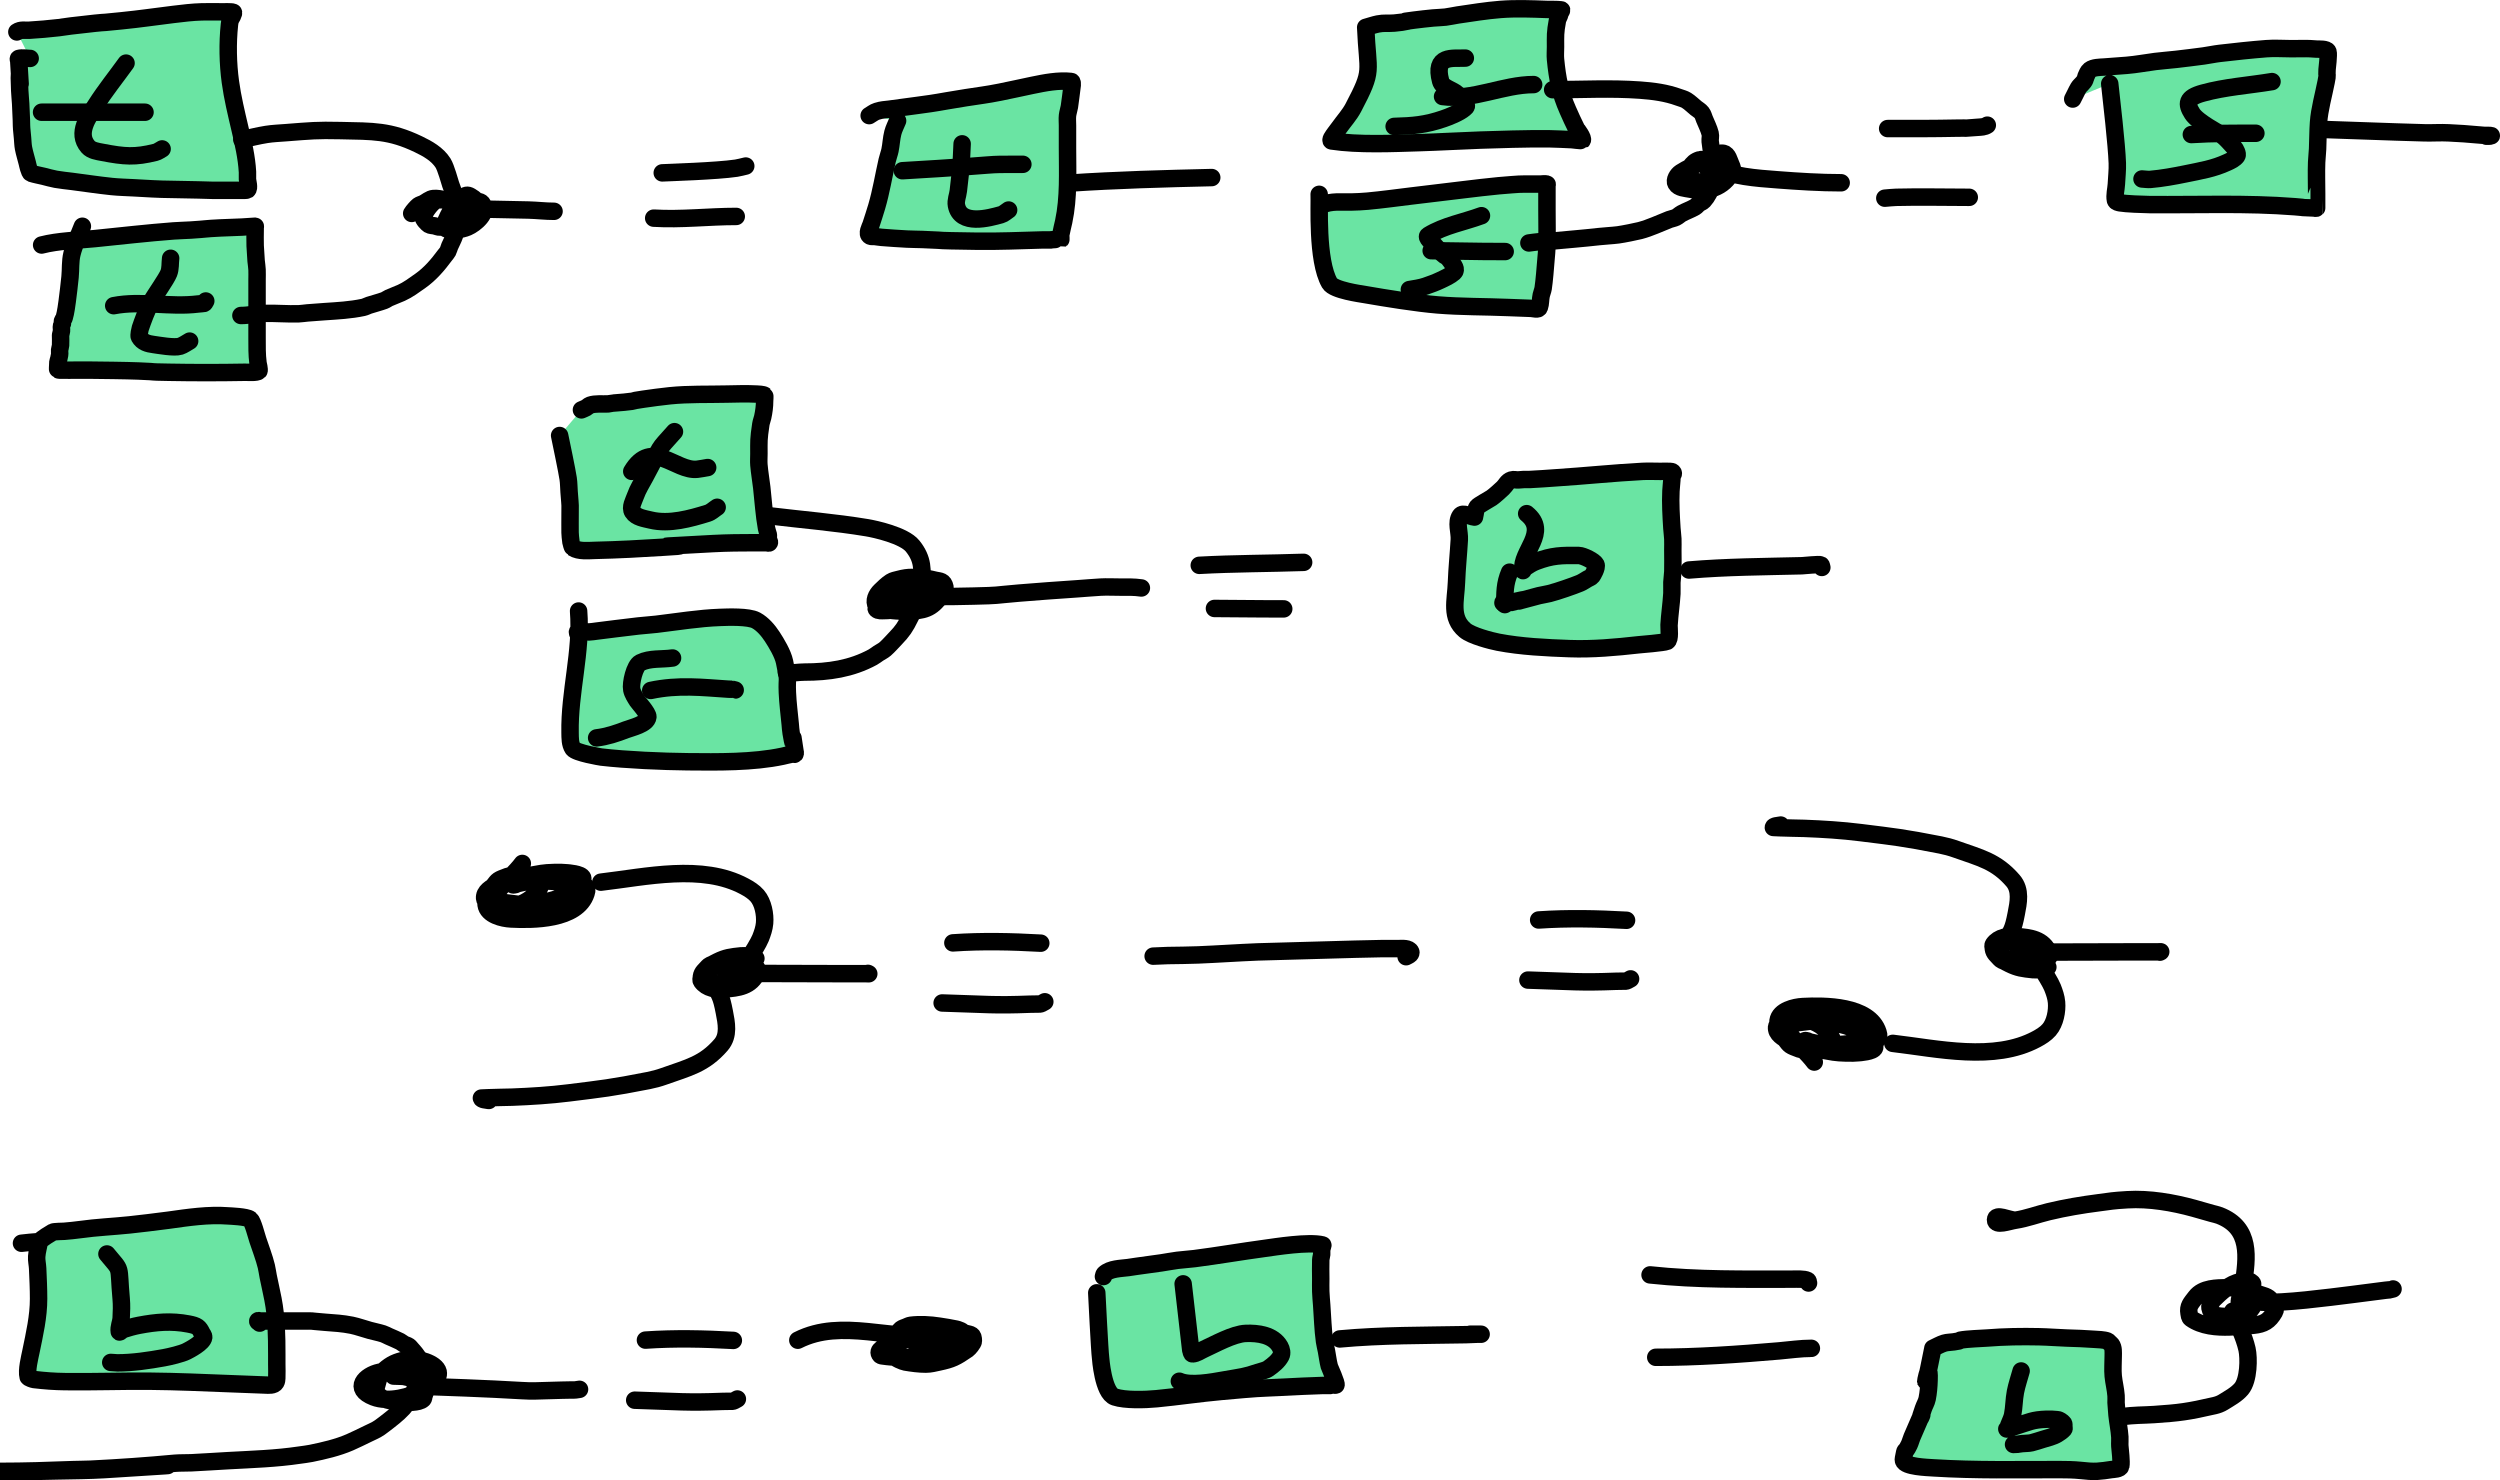 <?xml version="1.0" encoding="UTF-8" standalone="no"?>
<!-- Created with Inkscape (http://www.inkscape.org/) -->

<svg
   width="143.244mm"
   height="84.808mm"
   viewBox="0 0 143.244 84.808"
   version="1.1"
   id="svg5"
   sodipodi:docname="join-eqs.svg"
   inkscape:version="1.2.2 (b0a8486541, 2022-12-01)"
   xmlns:inkscape="http://www.inkscape.org/namespaces/inkscape"
   xmlns:sodipodi="http://sodipodi.sourceforge.net/DTD/sodipodi-0.dtd"
   xmlns="http://www.w3.org/2000/svg"
   xmlns:svg="http://www.w3.org/2000/svg">
  <sodipodi:namedview
     id="namedview7"
     pagecolor="#ffffff"
     bordercolor="#666666"
     borderopacity="1.0"
     inkscape:showpageshadow="2"
     inkscape:pageopacity="0.0"
     inkscape:pagecheckerboard="0"
     inkscape:deskcolor="#d1d1d1"
     inkscape:document-units="mm"
     showgrid="false"
     inkscape:zoom="1.1588529"
     inkscape:cx="430.59824"
     inkscape:cy="271.82053"
     inkscape:window-width="2560"
     inkscape:window-height="1372"
     inkscape:window-x="0"
     inkscape:window-y="32"
     inkscape:window-maximized="1"
     inkscape:current-layer="layer1"
     showguides="true" />
  <defs
     id="defs2" />
  <g
     inkscape:label="Layer 1"
     inkscape:groupmode="layer"
     id="layer1"
     transform="translate(-56.399,-39.962)">
    <path
       style="fill:none;fill-opacity:1;stroke:#000000;stroke-width:1;stroke-linecap:round;stroke-linejoin:round"
       d="m 86.327,89.435 c -0.654,0.911 -2.973,2.672 -0.731,2.474 0.599,-0.053 1.223,-0.347 1.576,-0.848 0.527,-0.747 0.083,-0.825 -0.577,-0.9 -0.15,-0.017 -0.849,-0.083 -1.115,0.017 -0.576,0.218 -0.531,0.194 -0.807,0.554 -0.052,0.068 -0.133,0.124 -0.154,0.208 -0.071,0.279 -0.062,0.407 0.154,0.536 0.096,0.058 0.198,0.114 0.308,0.138 0.303,0.068 0.614,0.104 0.923,0.138 0.204,0.023 0.412,0.063 0.615,0.035 1.258,-0.177 1.619,-0.163 2.461,-0.657 0.133,-0.078 0.271,-0.155 0.385,-0.26 0.038,-0.035 0.47,-0.438 0.423,-0.606 -0.067,-0.24 -0.877,-0.288 -0.923,-0.294 -0.307,-0.039 -1.127,-0.017 -1.423,0.035 -1.061,0.186 -1.366,0.21 -2.153,0.64 -0.16,0.087 -0.325,0.173 -0.461,0.294 -0.235,0.208 -0.63,0.482 -0.577,0.865 0.082,0.588 0.935,0.788 1.423,0.813 1.226,0.062 3.816,0.075 4.306,-1.471 0.137,-0.431 -0.058,-0.476 -0.577,-0.709 -0.25,-0.112 -1.299,-0.224 -1.5,-0.225 -0.718,-0.005 -2.204,-0.009 -2.961,0.398 -0.214,0.115 -0.713,0.341 -0.769,0.692 -0.013,0.081 -0.019,0.184 0.038,0.242 0.187,0.187 0.418,0.33 0.654,0.45 0.706,0.359 2.186,0.218 2.807,0.173 0.259,-0.019 0.515,-0.069 0.769,-0.121 0.622,-0.129 0.795,-0.178 1.307,-0.606 0.2,-0.167 0.221,-0.428 0.038,-0.64 -0.086,-0.1 -0.74,-0.234 -0.807,-0.242 -0.815,-0.102 -1.79,-0.203 -2.615,-0.035 -0.154,0.032 -0.308,0.067 -0.461,0.104 -0.039,0.009 -0.152,0.018 -0.115,0.035 0.047,0.021 0.103,-0.011 0.154,-0.017"
       id="path71310" />
    <path
       style="fill:none;fill-opacity:1;stroke:#000000;stroke-width:1;stroke-linecap:round;stroke-linejoin:round"
       d="m 90.826,90.508 c 2.583,-0.301 5.801,-1.059 8.228,0.242 0.266,0.143 0.533,0.308 0.731,0.536 0.342,0.395 0.467,1.079 0.423,1.574 -0.026,0.292 -0.123,0.575 -0.231,0.848 -0.11,0.277 -0.467,0.848 -0.654,1.142 -0.057,0.09 -0.161,0.209 -0.115,0.225 0.121,0.041 0.324,-0.042 0.423,-0.104 0.018,-0.011 0.026,-0.035 0.038,-0.052 0.013,-0.017 0.054,-0.037 0.038,-0.052 -0.147,-0.132 -0.684,-0.156 -0.846,-0.138 -0.583,0.062 -0.873,0.096 -1.346,0.329 -0.133,0.066 -0.271,0.13 -0.385,0.225 -0.158,0.132 -0.295,0.289 -0.423,0.45 -0.059,0.074 -0.196,0.334 -0.115,0.45 0.291,0.419 0.841,0.488 1.307,0.45 0.807,-0.067 1.533,-0.139 1.884,-0.952 0.058,-0.135 -0.029,-0.305 -0.154,-0.363 -0.481,-0.225 -0.777,-0.286 -1.269,-0.311 -0.166,-0.009 -0.337,-0.033 -0.5,0 -0.265,0.054 -0.524,0.145 -0.769,0.26 -0.094,0.044 -0.158,0.134 -0.231,0.208 -0.196,0.2 -0.311,0.33 -0.269,0.657 0.017,0.135 0.341,0.284 0.423,0.294 0.774,0.095 0.885,0.095 1.5,-0.104 0.156,-0.051 0.319,-0.091 0.461,-0.173 0.181,-0.105 0.351,-0.233 0.5,-0.381 0.038,-0.038 0.038,-0.102 0.038,-0.156 0,-0.289 -0.592,-0.278 -0.769,-0.294 -0.141,-0.013 -0.282,-0.028 -0.423,-0.035 -0.249,-0.012 -0.728,-0.082 -1,0.052 -0.093,0.046 -0.179,0.104 -0.269,0.156"
       id="path71312" />
    <path
       style="fill:none;fill-opacity:1;stroke:#000000;stroke-width:1;stroke-linecap:round;stroke-linejoin:round"
       d="m 97.978,95.733 c 2.153,0.006 4.306,0.013 6.46,0.017 0.513,0.001 1.025,0 1.538,0 0.206,0 0.251,0.026 0.154,-0.017"
       id="path71314" />
    <path
       style="fill:none;fill-opacity:1;stroke:#000000;stroke-width:1;stroke-linecap:round;stroke-linejoin:round"
       d="m 97.209,96.218 c 0.428,0.752 0.507,0.768 0.692,1.73 0.119,0.618 0.278,1.343 -0.192,1.886 -0.964,1.112 -1.866,1.299 -3.268,1.799 -0.288,0.103 -0.584,0.183 -0.884,0.242 -2.147,0.423 -2.644,0.467 -4.576,0.709 -1.075,0.135 -2.148,0.2 -3.23,0.242 -0.462,0.018 -0.923,0.012 -1.384,0.035 -0.009,5.3e-4 -0.385,0.017 -0.385,0.017 0,0.096 0.255,0.11 0.423,0.138"
       id="path71316" />
    <path
       style="fill:none;fill-opacity:1;stroke:#000000;stroke-width:1;stroke-linecap:round;stroke-linejoin:round"
       d="m 160.353,100.816 c -0.654,-0.911 -2.973,-2.672 -0.731,-2.474 0.599,0.053 1.223,0.347 1.576,0.848 0.527,0.747 0.083,0.825 -0.577,0.9 -0.15,0.017 -0.849,0.083 -1.115,-0.017 -0.576,-0.218 -0.531,-0.194 -0.807,-0.554 -0.052,-0.068 -0.133,-0.124 -0.154,-0.208 -0.071,-0.279 -0.062,-0.407 0.154,-0.536 0.096,-0.058 0.198,-0.114 0.308,-0.138 0.303,-0.068 0.614,-0.104 0.923,-0.138 0.204,-0.023 0.412,-0.063 0.615,-0.035 1.258,0.177 1.619,0.163 2.461,0.657 0.133,0.078 0.271,0.155 0.385,0.26 0.038,0.035 0.47,0.438 0.423,0.606 -0.067,0.24 -0.877,0.288 -0.923,0.294 -0.307,0.039 -1.127,0.017 -1.423,-0.035 -1.061,-0.186 -1.366,-0.21 -2.153,-0.64 -0.16,-0.087 -0.325,-0.173 -0.461,-0.294 -0.235,-0.208 -0.63,-0.482 -0.577,-0.865 0.082,-0.588 0.935,-0.788 1.423,-0.813 1.226,-0.062 3.816,-0.075 4.306,1.471 0.137,0.431 -0.058,0.476 -0.577,0.709 -0.25,0.112 -1.299,0.224 -1.5,0.225 -0.718,0.005 -2.204,0.009 -2.961,-0.398 -0.214,-0.115 -0.713,-0.341 -0.769,-0.692 -0.013,-0.081 -0.019,-0.184 0.038,-0.242 0.187,-0.187 0.418,-0.33 0.654,-0.45 0.706,-0.359 2.186,-0.218 2.807,-0.173 0.259,0.019 0.515,0.069 0.769,0.121 0.622,0.129 0.795,0.178 1.307,0.606 0.2,0.167 0.221,0.428 0.038,0.64 -0.086,0.1 -0.74,0.234 -0.807,0.242 -0.815,0.102 -1.79,0.203 -2.615,0.035 -0.154,-0.032 -0.308,-0.067 -0.461,-0.104 -0.039,-0.009 -0.152,-0.018 -0.115,-0.035 0.047,-0.021 0.103,0.011 0.154,0.017"
       id="path71310-6" />
    <path
       style="fill:none;fill-opacity:1;stroke:#000000;stroke-width:1;stroke-linecap:round;stroke-linejoin:round"
       d="m 164.852,99.744 c 2.583,0.301 5.801,1.059 8.228,-0.242 0.266,-0.143 0.533,-0.308 0.731,-0.536 0.342,-0.395 0.467,-1.079 0.423,-1.574 -0.026,-0.292 -0.123,-0.575 -0.231,-0.848 -0.11,-0.277 -0.467,-0.848 -0.654,-1.142 -0.057,-0.09 -0.161,-0.209 -0.115,-0.225 0.121,-0.041 0.324,0.042 0.423,0.104 0.018,0.011 0.026,0.035 0.038,0.052 0.013,0.017 0.054,0.037 0.038,0.052 -0.147,0.132 -0.684,0.156 -0.846,0.138 -0.583,-0.062 -0.873,-0.096 -1.346,-0.329 -0.133,-0.066 -0.271,-0.13 -0.385,-0.225 -0.158,-0.132 -0.295,-0.289 -0.423,-0.45 -0.059,-0.074 -0.196,-0.334 -0.115,-0.45 0.291,-0.419 0.841,-0.488 1.307,-0.45 0.807,0.067 1.533,0.139 1.884,0.952 0.058,0.135 -0.029,0.305 -0.154,0.363 -0.481,0.225 -0.777,0.286 -1.269,0.311 -0.166,0.009 -0.337,0.033 -0.5,0 -0.265,-0.054 -0.524,-0.145 -0.769,-0.26 -0.094,-0.044 -0.158,-0.134 -0.231,-0.208 -0.196,-0.2 -0.311,-0.33 -0.269,-0.657 0.017,-0.135 0.341,-0.284 0.423,-0.294 0.774,-0.095 0.885,-0.095 1.5,0.104 0.156,0.051 0.319,0.091 0.461,0.173 0.181,0.105 0.351,0.233 0.5,0.381 0.038,0.038 0.038,0.102 0.038,0.156 0,0.289 -0.592,0.278 -0.769,0.294 -0.141,0.013 -0.282,0.028 -0.423,0.035 -0.249,0.012 -0.728,0.082 -1,-0.052 -0.093,-0.046 -0.179,-0.104 -0.269,-0.156"
       id="path71312-1" />
    <path
       style="fill:none;fill-opacity:1;stroke:#000000;stroke-width:1;stroke-linecap:round;stroke-linejoin:round"
       d="m 172.004,94.519 c 2.153,-0.006 4.306,-0.013 6.46,-0.017 0.513,-10e-4 1.025,0 1.538,0 0.206,0 0.251,-0.026 0.154,0.017"
       id="path71314-8" />
    <path
       style="fill:none;fill-opacity:1;stroke:#000000;stroke-width:1;stroke-linecap:round;stroke-linejoin:round"
       d="m 171.235,94.034 c 0.428,-0.752 0.507,-0.768 0.692,-1.73 0.119,-0.618 0.278,-1.343 -0.192,-1.886 -0.964,-1.112 -1.866,-1.299 -3.268,-1.799 -0.288,-0.103 -0.584,-0.183 -0.884,-0.242 -2.147,-0.423 -2.644,-0.467 -4.576,-0.709 -1.075,-0.135 -2.148,-0.2 -3.23,-0.242 -0.462,-0.018 -0.923,-0.012 -1.384,-0.035 -0.009,-5.3e-4 -0.385,-0.017 -0.385,-0.017 0,-0.096 0.255,-0.11 0.423,-0.138"
       id="path71316-7" />
    <path
       style="fill:none;fill-opacity:1;stroke:#000000;stroke-width:1;stroke-linecap:round;stroke-linejoin:round"
       d="m 110.996,93.987 c 1.677,-0.115 3.36,-0.077 5.037,0.017"
       id="path71318" />
    <path
       style="fill:none;fill-opacity:1;stroke:#000000;stroke-width:1;stroke-linecap:round;stroke-linejoin:round"
       d="m 110.381,97.43 c 2.547,0.076 2.976,0.149 5.037,0.069 0.699,-0.027 0.504,0.054 0.846,-0.138"
       id="path71320" />
    <path
       style="fill:none;fill-opacity:1;stroke:#000000;stroke-width:1;stroke-linecap:round;stroke-linejoin:round"
       d="m 144.56,92.675 c 1.677,-0.115 3.36,-0.077 5.037,0.017"
       id="path71318-0" />
    <path
       style="fill:none;fill-opacity:1;stroke:#000000;stroke-width:1;stroke-linecap:round;stroke-linejoin:round"
       d="m 143.945,96.118 c 2.547,0.076 2.976,0.149 5.037,0.069 0.699,-0.027 0.504,0.054 0.846,-0.138"
       id="path71320-23" />
    <path
       style="fill:none;fill-opacity:1;stroke:#000000;stroke-width:1;stroke-linecap:round;stroke-linejoin:round"
       d="m 93.381,116.747 c 1.677,-0.115 3.36,-0.077 5.037,0.017"
       id="path71318-9" />
    <path
       style="fill:none;fill-opacity:1;stroke:#000000;stroke-width:1;stroke-linecap:round;stroke-linejoin:round"
       d="m 92.766,120.19 c 2.547,0.076 2.976,0.149 5.037,0.069 0.699,-0.027 0.504,0.054 0.846,-0.138"
       id="path71320-2" />
    <path
       style="fill:none;fill-opacity:1;stroke:#000000;stroke-width:1;stroke-linecap:round;stroke-linejoin:round"
       d="m 122.471,94.747 c 0.282,-0.011 0.564,-0.023 0.846,-0.035 0.577,-0.011 1.154,-0.011 1.73,-0.035 1.141,-0.046 2.281,-0.128 3.422,-0.173 0.467,-0.018 4.495,-0.131 5.575,-0.156 1.72,-0.039 1.352,-0.035 2.499,-0.035 0.195,0 0.6,-0.045 0.692,0.19 0.018,0.045 -0.005,0.104 -0.038,0.138 -0.062,0.064 -0.154,0.092 -0.231,0.138"
       id="path71322" />
    <path
       style="fill:#6ae4a3;fill-opacity:1;stroke:#000000;stroke-width:1;stroke-linecap:round;stroke-linejoin:round"
       d="m 58.665,111.076 c -0.054,0.294 -0.142,0.583 -0.163,0.881 -0.016,0.229 0.044,0.456 0.054,0.685 0.026,0.579 0.054,1.158 0.054,1.737 0,1.024 -0.231,2.013 -0.435,3.01 -0.075,0.368 -0.263,1.093 -0.163,1.468 0.016,0.058 0.278,0.141 0.326,0.147 0.639,0.075 1.166,0.114 1.794,0.122 1.613,0.022 3.226,-0.039 4.84,-0.025 1.578,0.015 3.154,0.086 4.731,0.147 0.634,0.025 1.269,0.05 1.903,0.073 0.172,0.006 0.485,0.043 0.598,-0.147 0.043,-0.072 0.05,-0.161 0.054,-0.245 0.014,-0.269 0,-0.538 0,-0.807 0,-0.179 0,-0.359 0,-0.538 0,-1.061 -0.014,-2.136 -0.218,-3.181 -0.084,-0.434 -0.184,-0.864 -0.272,-1.297 -0.039,-0.195 -0.063,-0.394 -0.109,-0.587 -0.11,-0.466 -0.352,-1.101 -0.489,-1.517 -0.07,-0.211 -0.285,-1.056 -0.435,-1.175 -0.201,-0.158 -1.153,-0.188 -1.251,-0.196 -1.154,-0.087 -2.285,0.085 -3.426,0.245 -0.543,0.076 -1.869,0.232 -2.229,0.269 -0.943,0.098 -1.888,0.137 -2.828,0.269 -0.318,0.045 -0.609,0.07 -0.924,0.098 -0.037,0.003 -0.585,0.01 -0.653,0.049 -1.258,0.733 -0.22,0.45 -1.794,0.636"
       id="path71445" />
    <path
       style="fill:none;fill-opacity:1;stroke:#000000;stroke-width:1;stroke-linecap:round;stroke-linejoin:round"
       d="m 62.526,111.811 c 0.895,1.088 0.632,0.534 0.816,2.569 0.033,0.366 0.021,0.735 0,1.101 -0.015,0.263 -0.152,0.523 -0.109,0.783 0.013,0.082 0.138,-0.097 0.218,-0.122 0.303,-0.098 0.611,-0.186 0.924,-0.245 0.976,-0.182 1.833,-0.264 2.828,-0.073 0.513,0.098 0.599,0.184 0.761,0.514 0.04,0.08 0.118,0.156 0.109,0.245 -0.034,0.321 -0.813,0.722 -0.979,0.807 -0.283,0.146 -0.992,0.311 -1.305,0.367 -0.867,0.156 -1.777,0.294 -2.664,0.294 -0.132,0 -0.248,-0.025 -0.381,-0.025"
       id="path71447" />
    <path
       style="fill:none;fill-opacity:1;stroke:#000000;stroke-width:1;stroke-linecap:round;stroke-linejoin:round"
       d="m 66.441,123.8 c -1.609,0.151 -3.225,0.263 -4.84,0.343 -0.344,0.017 -0.689,0.012 -1.033,0.025 -1.377,0.052 -2.754,0.098 -4.133,0.098 -0.181,0 0.363,0 0.544,0 2.183,0 0.968,0.012 2.773,-0.025 0.768,-0.015 1.843,-0.025 2.61,-0.073 8.553,-0.535 -1.335,0.076 4.078,-0.367 0.307,-0.025 0.617,-0.01 0.924,-0.025 0.707,-0.034 1.414,-0.083 2.121,-0.122 1.363,-0.075 2.726,-0.115 4.078,-0.318 0.218,-0.033 0.437,-0.054 0.653,-0.098 0.735,-0.15 1.532,-0.333 2.229,-0.636 0.35,-0.152 0.69,-0.324 1.033,-0.489 0.493,-0.237 0.525,-0.23 0.924,-0.538 0.329,-0.253 0.785,-0.596 1.088,-0.93 0.2,-0.221 0.539,-0.707 0.653,-0.93 0.042,-0.082 0.027,-0.182 0.054,-0.269 0.027,-0.085 0.081,-0.16 0.109,-0.245 0.045,-0.136 0.072,-0.277 0.109,-0.416 0.018,-0.065 0.045,-0.129 0.054,-0.196 0.027,-0.194 -0.029,-0.286 -0.054,-0.489 -0.01,-0.081 0.035,-0.171 0,-0.245 -0.097,-0.204 -0.286,-0.424 -0.435,-0.587 -0.053,-0.058 -0.098,-0.127 -0.163,-0.171 -0.082,-0.056 -0.185,-0.074 -0.272,-0.122 -0.077,-0.042 -0.139,-0.107 -0.218,-0.147 -0.213,-0.108 -0.435,-0.196 -0.653,-0.294 -0.109,-0.049 -0.213,-0.111 -0.326,-0.147 -0.25,-0.079 -0.508,-0.127 -0.761,-0.196 -0.335,-0.09 -0.696,-0.225 -1.033,-0.294 -0.526,-0.107 -0.997,-0.13 -1.523,-0.171 -1.146,-0.09 -0.443,-0.073 -1.359,-0.073 -0.707,0 -1.414,0 -2.121,0 -0.072,0 -0.145,0 -0.218,0 -0.054,0 -0.141,-0.05 -0.163,0 -0.022,0.05 0.072,0.082 0.109,0.122"
       id="path71449" />
    <path
       style="fill:none;fill-opacity:1;stroke:#000000;stroke-width:1;stroke-linecap:round;stroke-linejoin:round"
       d="m 81.504,118.564 c -0.562,-0.057 -1.121,-0.175 -1.686,-0.171 -0.566,0.004 -1.133,0.077 -1.686,0.196 -0.801,0.172 -1.567,0.931 -0.326,1.419 0.845,0.333 2.146,-0.007 2.828,-0.416 0.385,-0.231 0.966,-0.589 0.87,-1.028 -0.109,-0.497 -1.208,-0.809 -1.74,-0.71 -0.489,0.092 -0.827,0.196 -1.196,0.489 -0.411,0.327 -0.448,0.472 -0.598,1.052 -0.026,0.103 -0.037,0.219 0,0.318 0.182,0.491 0.966,0.549 1.414,0.587 0.3,0.025 1.031,0.047 1.251,-0.171 0.043,-0.042 0.038,-0.114 0.054,-0.171 0.038,-0.13 0.096,-0.257 0.109,-0.391 0.029,-0.312 -0.403,-0.506 -0.598,-0.587 -0.103,-0.043 -0.218,-0.049 -0.326,-0.073 -0.521,-0.117 -0.215,-0.069 -0.924,-0.098"
       id="path71451" />
    <path
       style="fill:none;fill-opacity:1;stroke:#000000;stroke-width:1;stroke-linecap:round;stroke-linejoin:round"
       d="m 80.633,119.396 c 7.821,0.269 4.7,0.314 7.939,0.22 0.932,-0.027 0.582,0.019 1.033,-0.049"
       id="path71453" />
    <path
       style="fill:none;fill-opacity:1;stroke:#000000;stroke-width:1;stroke-linecap:round;stroke-linejoin:round"
       d="m 102.112,116.753 c 2.545,-1.288 5.429,0.083 8.102,-0.318 0.125,-0.019 -0.254,-0.013 -0.381,0 -0.364,0.036 -0.733,0.059 -1.088,0.147 -0.501,0.125 -0.979,0.324 -1.468,0.489 -0.176,0.059 -0.692,0.249 -0.435,0.538 0.038,0.042 0.107,0.04 0.163,0.049 0.144,0.024 0.29,0.034 0.435,0.049 0.894,0.089 1.955,0.048 2.719,-0.489 0.022,-0.015 0.544,-0.298 0.544,-0.538 0,-0.21 -0.39,-0.171 -0.598,-0.196 -0.639,-0.076 -2.834,0.066 -2.501,1.15 0.049,0.159 0.546,0.349 0.653,0.367 0.395,0.067 0.795,0.122 1.196,0.122 0.257,0 0.51,-0.068 0.761,-0.122 0.744,-0.161 0.943,-0.262 1.631,-0.734 0.062,-0.043 0.326,-0.344 0.326,-0.465 0,-0.394 -0.13,-0.362 -0.435,-0.44 -0.144,-0.037 -0.287,-0.087 -0.435,-0.098 -0.785,-0.057 -1.056,-0.083 -1.686,0.049 -0.128,0.027 -0.268,0.031 -0.381,0.098 -0.058,0.034 -0.414,0.338 -0.381,0.465 0.086,0.33 0.204,0.283 0.489,0.343 0.127,0.026 0.252,0.062 0.381,0.073 0.494,0.044 1.518,0.005 1.794,-0.514 0.064,-0.119 0.122,-0.257 0.109,-0.392 -0.015,-0.154 -0.351,-0.251 -0.435,-0.269 -0.324,-0.07 -0.652,-0.12 -0.979,-0.171 -0.523,-0.082 -1.107,-0.114 -1.631,-0.049 -0.096,0.012 -0.183,0.062 -0.272,0.098 -0.092,0.037 -0.192,0.063 -0.272,0.122 -0.358,0.349 -0.2,0.233 -0.435,0.392"
       id="path71459" />
    <path
       style="fill:#6ae4a3;fill-opacity:1;stroke:#000000;stroke-width:1;stroke-linecap:round;stroke-linejoin:round"
       d="m 119.241,114.037 c 0.006,0.124 0.166,3.362 0.218,3.719 0.003,0.018 0.136,2.024 0.816,2.251 0.583,0.195 1.725,0.162 2.393,0.098 1.235,-0.118 2.462,-0.305 3.698,-0.416 2.321,-0.209 1.901,-0.165 3.589,-0.245 0.958,-0.045 1.211,-0.067 2.229,-0.098 0.902,0 -0.003,0.014 0.598,-0.025 0.054,-0.003 0.114,0.022 0.163,0 0.076,-0.034 -0.366,-1.018 -0.381,-1.077 -0.074,-0.289 -0.107,-0.588 -0.163,-0.881 -0.034,-0.18 -0.084,-0.357 -0.109,-0.538 -0.096,-0.689 -0.112,-1.386 -0.163,-2.08 -0.019,-0.261 -0.045,-0.522 -0.054,-0.783 -0.009,-0.245 0,-0.489 0,-0.734 0,-0.359 -0.014,-0.718 0,-1.077 0.004,-0.107 0.044,-0.211 0.054,-0.318 0.008,-0.081 -0.009,-0.164 0,-0.245 0.022,-0.192 0.099,-0.282 0.054,-0.294 -0.797,-0.199 -2.714,0.114 -3.317,0.196 -1.344,0.181 -2.679,0.414 -4.024,0.587 -0.325,0.042 -0.654,0.056 -0.979,0.098 -0.309,0.04 -0.616,0.102 -0.924,0.147 -0.471,0.069 -0.943,0.129 -1.414,0.196 -0.163,0.023 -0.326,0.052 -0.489,0.073 -0.409,0.054 -1.037,0.053 -1.359,0.367 -0.037,0.036 -0.036,0.098 -0.054,0.147"
       id="path71461" />
    <path
       style="fill:none;fill-opacity:1;stroke:#000000;stroke-width:1;stroke-linecap:round;stroke-linejoin:round"
       d="m 124.19,113.523 c 0.145,1.264 0.29,2.528 0.435,3.793 0.036,0.073 0.027,0.225 0.109,0.22 0.235,-0.015 0.438,-0.173 0.653,-0.269 0.611,-0.275 1.677,-0.878 2.393,-0.905 0.69,-0.026 1.572,0.079 1.958,0.759 0.089,0.157 0.138,0.378 0.054,0.538 -0.155,0.296 -0.435,0.516 -0.707,0.71 -0.173,0.123 -0.397,0.151 -0.598,0.22 -0.784,0.269 -0.907,0.254 -1.958,0.44 -0.685,0.122 -1.928,0.356 -2.556,0.073"
       id="path71463" />
    <path
       style="fill:none;fill-opacity:1;stroke:#000000;stroke-width:1;stroke-linecap:round;stroke-linejoin:round"
       d="m 133.162,116.68 c 2.406,-0.222 4.82,-0.199 7.232,-0.245 1.739,-0.033 -0.868,-0.025 0.87,-0.025"
       id="path71465" />
    <path
       style="fill:none;fill-opacity:1;stroke:#000000;stroke-width:1;stroke-linecap:round;stroke-linejoin:round"
       d="m 171.878,109.878 c -0.381,-0.008 -1.134,-0.405 -1.142,-0.025 -0.008,0.381 0.766,0.082 1.142,0.025 0.648,-0.099 1.266,-0.336 1.903,-0.489 0.952,-0.229 1.912,-0.389 2.882,-0.514 0.71,-0.091 0.748,-0.118 1.631,-0.171 1.252,-0.075 2.602,0.157 3.806,0.489 0.345,0.095 0.689,0.196 1.033,0.294 0.145,0.041 0.295,0.068 0.435,0.122 1.84,0.717 1.6,2.401 1.359,3.988 -0.029,0.194 -0.055,0.353 -0.109,0.538 -0.121,0.418 -0.109,0.21 -0.109,0.465 0,0.052 -0.029,-0.093 0.054,-0.196 0.1,-0.122 0.223,-0.224 0.326,-0.343 0.06,-0.069 0.1,-0.154 0.163,-0.22 0.144,-0.152 0.218,-0.068 0.218,-0.318 0,-0.03 -0.032,-0.053 -0.054,-0.073 -0.188,-0.169 -0.361,-0.1 -0.653,-0.049 -0.59,0.103 -1.125,0.612 -1.523,1.003 -0.088,0.086 -0.246,0.343 -0.218,0.489 0.078,0.406 0.356,0.468 0.707,0.489 0.859,0.053 1.335,0.161 1.794,-0.636 0.025,-0.043 0.1,-0.386 0.054,-0.44 -0.375,-0.45 -1.025,-0.579 -1.577,-0.563 -0.586,0.017 -1.384,-7.9e-4 -1.794,0.538 -0.273,0.358 -0.453,0.523 -0.381,0.93 0.018,0.103 0.024,0.233 0.109,0.294 0.63,0.45 1.486,0.515 2.229,0.489 0.454,-0.016 0.908,-0.05 1.359,-0.098 0.594,-0.063 0.893,-0.233 1.196,-0.759 0.072,-0.126 0.074,-0.269 0,-0.392 -0.259,-0.428 -0.369,-0.478 -0.816,-0.612 -0.132,-0.04 -0.503,-0.183 -0.707,-0.171 -0.169,0.009 -0.285,0.079 -0.435,0.147 0.417,0.155 0.807,0.438 1.251,0.465 1.208,0.074 3.789,-0.268 5.166,-0.44 0.635,-0.079 1.268,-0.166 1.903,-0.245 0.391,-0.048 0.145,0.013 0.435,-0.073"
       id="path71467" />
    <path
       style="fill:none;fill-opacity:1;stroke:#000000;stroke-width:1;stroke-linecap:round;stroke-linejoin:round"
       d="m 184.331,115.089 c 0.272,0.726 0.645,1.422 0.816,2.178 0.111,0.493 0.107,1.769 -0.326,2.276 -0.278,0.325 -0.671,0.532 -1.033,0.759 -0.149,0.093 -0.318,0.156 -0.489,0.196 -1.548,0.356 -2.031,0.415 -3.48,0.514 -0.576,0.039 -1.215,0.025 -1.794,0.122 -0.202,0.034 -0.399,0.098 -0.598,0.147"
       id="path71469" />
    <path
       style="fill:#6ae4a3;fill-opacity:1;stroke:#000000;stroke-width:1;stroke-linecap:round;stroke-linejoin:round"
       d="m 167.148,117.218 c -0.818,4.125 -0.153,0.036 -0.218,1.835 -0.013,0.352 -0.039,0.707 -0.109,1.052 -0.04,0.197 -0.152,0.373 -0.217,0.563 -0.55,1.591 0.492,-1.065 -0.653,1.639 -0.061,0.144 -0.095,0.3 -0.163,0.44 -0.299,0.615 -0.184,0.049 -0.326,0.783 -0.008,0.04 -0.01,0.083 0,0.122 0.087,0.352 1.332,0.39 1.74,0.416 2.39,0.149 4.785,0.098 7.178,0.098 0.417,0 0.835,0.007 1.251,0.049 0.306,0.031 0.616,0.066 0.924,0.049 0.274,-0.015 0.545,-0.057 0.816,-0.098 0.13,-0.019 0.507,-0.016 0.544,-0.196 0.052,-0.256 -0.038,-0.928 -0.054,-1.15 -0.012,-0.171 0.011,-0.343 0,-0.514 -0.028,-0.434 -0.119,-0.843 -0.163,-1.272 -0.018,-0.237 -0.036,-0.473 -0.054,-0.71 0,-0.131 0.009,-0.261 0,-0.392 -0.027,-0.378 -0.126,-0.748 -0.163,-1.126 -0.035,-0.36 0,-0.788 0,-1.15 0,-0.212 0.027,-0.478 -0.109,-0.661 -0.029,-0.039 -0.072,-0.065 -0.109,-0.098 -0.036,-0.033 -0.063,-0.08 -0.109,-0.098 -0.208,-0.08 -0.546,-0.082 -0.761,-0.098 -0.529,-0.04 -1.048,-0.056 -1.577,-0.073 -0.526,-0.018 -1.051,-0.062 -1.577,-0.073 -0.999,-0.022 -1.995,-0.007 -2.991,0.073 -0.322,0.026 -1.111,0.043 -1.523,0.122 -0.598,0.115 0.368,-0.022 -0.381,0.098 -0.181,0.029 -0.369,0.02 -0.544,0.073 -0.228,0.07 -0.435,0.196 -0.653,0.294 z"
       id="path71479" />
    <path
       style="fill:none;fill-opacity:1;stroke:#000000;stroke-width:1;stroke-linecap:round;stroke-linejoin:round"
       d="m 172.205,118.515 c -0.109,0.4 -0.247,0.792 -0.326,1.199 -0.085,0.436 -0.076,0.886 -0.163,1.321 -0.041,0.205 -0.145,0.392 -0.217,0.587 -0.018,0.049 -0.031,0.1 -0.054,0.147 -0.013,0.027 -0.085,0.078 -0.054,0.073 0.132,-0.02 0.253,-0.083 0.381,-0.122 0.924,-0.287 1.065,-0.409 1.903,-0.44 0.199,-0.007 0.4,0.005 0.598,0.025 0.057,0.005 0.117,0.016 0.163,0.049 0.246,0.174 0.217,0.147 0.217,0.343 0,0.049 0.032,0.11 0,0.147 -0.105,0.121 -0.245,0.209 -0.381,0.294 -0.224,0.139 -0.58,0.223 -0.816,0.294 -0.217,0.065 -0.432,0.143 -0.653,0.196 -0.177,0.042 -0.363,0.027 -0.544,0.049 -0.464,0.057 -0.175,0.049 -0.489,0.049"
       id="path71481" />
    <path
       style="fill:none;fill-opacity:1;stroke:#000000;stroke-width:1;stroke-linecap:round;stroke-linejoin:round"
       d="m 150.943,113.01 c 2.711,0.292 5.436,0.245 8.157,0.245 0.196,0 0.664,-0.031 0.87,0.073 0.047,0.024 0.036,0.098 0.054,0.147"
       id="path71483" />
    <path
       style="fill:none;fill-opacity:1;stroke:#000000;stroke-width:1;stroke-linecap:round;stroke-linejoin:round"
       d="m 151.269,117.732 c 2.363,-0.001 4.716,-0.165 7.069,-0.367 0.607,-0.052 1.236,-0.147 1.849,-0.147"
       id="path71485" />
    <path
       style="fill:#6ae4a3;fill-opacity:1;stroke:#000000;stroke-width:1;stroke-linecap:round;stroke-linejoin:round"
       d="m 58.128,43.309 c -0.218,0 -0.442,-0.055 -0.653,0 -0.055,0.014 -0.003,0.114 0,0.171 0.197,3.363 -0.046,-1.106 0.054,1.664 0.009,0.253 0.042,0.505 0.054,0.759 0.096,1.895 -0.003,0.803 0.109,1.982 0.018,0.188 0.019,0.378 0.054,0.563 0.055,0.289 0.147,0.57 0.217,0.856 0.015,0.06 0.114,0.554 0.218,0.587 0.231,0.074 0.471,0.114 0.707,0.171 0.236,0.057 0.468,0.128 0.707,0.171 0.306,0.055 0.616,0.082 0.924,0.122 0.761,0.099 1.52,0.214 2.284,0.294 0.415,0.043 0.834,0.05 1.251,0.073 2.089,0.117 0.99,0.06 3.698,0.122 1.381,0.032 0.355,0.024 1.631,0.024 0.29,0 0.58,0 0.87,0 0.051,0 0.278,0.008 0.326,-0.024 0.125,-0.084 0.006,-0.506 0,-0.612 -0.008,-0.138 0.008,-0.278 0,-0.416 -0.047,-0.846 -0.243,-1.674 -0.435,-2.496 -0.206,-0.881 -0.422,-1.77 -0.544,-2.667 -0.143,-1.05 -0.167,-2.219 -0.054,-3.279 0.01,-0.091 0.023,-0.183 0.054,-0.269 0.013,-0.034 0.243,-0.405 0.163,-0.44 -0.086,-0.039 -0.593,-0.024 -0.598,-0.024 -0.399,0 -0.798,-0.01 -1.196,0 -0.523,0.013 -1.116,0.083 -1.631,0.147 -1.517,0.187 -1.694,0.232 -2.991,0.367 -2.012,0.209 -0.041,-0.033 -2.882,0.294 -0.236,0.027 -0.471,0.071 -0.707,0.098 -0.558,0.063 -1.125,0.115 -1.686,0.147 -0.251,0.014 -0.485,-0.052 -0.707,0.098"
       id="path71559" />
    <path
       style="fill:none;fill-opacity:1;stroke:#000000;stroke-width:1;stroke-linecap:round;stroke-linejoin:round"
       d="m 63.621,43.578 c -0.58,0.807 -1.208,1.582 -1.74,2.422 -0.409,0.646 -1.122,1.585 -0.435,2.373 0.192,0.22 0.529,0.263 0.816,0.318 1.275,0.246 1.873,0.291 3.045,0 0.138,-0.034 0.254,-0.13 0.381,-0.196"
       id="path71561" />
    <path
       style="fill:none;fill-opacity:1;stroke:#000000;stroke-width:1;stroke-linecap:round;stroke-linejoin:round"
       d="m 58.781,46.392 c 1.976,0 3.951,0 5.927,0"
       id="path71563" />
    <path
       style="fill:#6ae4a3;fill-opacity:1;stroke:#000000;stroke-width:1;stroke-linecap:round;stroke-linejoin:round"
       d="m 61.119,52.925 c -0.199,0.53 -0.465,1.04 -0.598,1.59 -0.104,0.429 -0.065,0.882 -0.109,1.321 -0.047,0.466 -0.102,0.931 -0.163,1.395 -0.017,0.132 -0.087,0.666 -0.163,0.905 -0.008,0.086 -0.084,0.142 -0.109,0.22 -0.015,0.047 0.013,0.1 0,0.147 -0.012,0.043 -0.044,0.079 -0.054,0.122 -0.024,0.095 0.012,0.196 0,0.294 -0.01,0.083 -0.036,0.163 -0.054,0.245 0,0.196 0.012,0.392 0,0.587 -0.006,0.091 -0.045,0.178 -0.054,0.269 -0.009,0.089 0.015,0.181 0,0.269 -0.071,0.432 -0.109,0.284 -0.109,0.612 0,0.028 -0.016,0.238 0,0.245 0.067,0.03 0.145,0.023 0.218,0.024 0.29,0.006 0.58,0 0.87,0 0.272,0 0.544,-0.003 0.816,0 0.466,0.004 2.04,0.021 2.719,0.049 1.471,0.06 0.269,0.046 1.74,0.073 1.452,0.027 2.898,0.026 4.35,0 0.172,-0.003 0.705,0.043 0.816,-0.073 0.046,-0.048 -0.051,-0.442 -0.054,-0.465 -0.061,-0.478 -0.054,-0.94 -0.054,-1.419 0,-0.514 0,-1.028 0,-1.542 0,-0.604 0,-1.207 0,-1.811 0,-0.188 0.009,-0.375 0,-0.563 -0.009,-0.172 -0.036,-0.343 -0.054,-0.514 -0.018,-0.285 -0.041,-0.571 -0.054,-0.856 -0.014,-0.317 0,-0.637 0,-0.954 0,-0.033 0,-0.065 0,-0.098 0,-0.024 0.024,-0.07 0,-0.073 -4e-5,-5e-6 -0.761,0.049 -0.761,0.049 -0.417,0.019 -0.834,0.029 -1.251,0.049 -0.937,0.046 -0.669,0.057 -1.686,0.122 -0.326,0.021 -0.653,0.024 -0.979,0.049 -1.51,0.115 -3.008,0.288 -4.513,0.44 -0.958,0.097 -2.087,0.121 -3.045,0.367"
       id="path71565" />
    <path
       style="fill:none;fill-opacity:1;stroke:#000000;stroke-width:1;stroke-linecap:round;stroke-linejoin:round"
       d="m 66.176,54.761 c -0.036,0.285 -0.003,0.589 -0.109,0.856 -0.138,0.35 -0.797,1.254 -1.033,1.688 -0.218,0.401 -0.465,1.067 -0.598,1.468 -0.016,0.048 -0.097,0.413 -0.054,0.489 0.179,0.322 0.493,0.397 0.816,0.44 0.27,0.036 1.19,0.206 1.523,0.098 0.196,-0.064 0.363,-0.196 0.544,-0.294"
       id="path71571" />
    <path
       style="fill:none;fill-opacity:1;stroke:#000000;stroke-width:1;stroke-linecap:round;stroke-linejoin:round"
       d="m 62.914,57.477 c 1.57,-0.305 3.239,0.102 4.84,-0.098 0.4,-0.05 0.323,0.031 0.435,-0.171"
       id="path71573" />
    <path
       style="fill:none;fill-opacity:1;stroke:#000000;stroke-width:1;stroke-linecap:round;stroke-linejoin:round"
       d="m 70.255,47.958 c 0.471,-0.098 0.938,-0.219 1.414,-0.294 0.36,-0.056 0.725,-0.07 1.088,-0.098 1.49,-0.114 1.767,-0.152 3.154,-0.122 1.862,0.04 2.815,-0.003 4.459,0.783 0.528,0.252 1.09,0.566 1.414,1.077 0.165,0.26 0.391,1.092 0.435,1.223 0.232,0.691 0.131,0.181 0.218,0.905 0.088,0.735 0.054,0.255 0.054,1.272 0,0.224 0.019,0.538 -0.054,0.759 -0.071,0.212 -0.185,0.406 -0.272,0.612 -0.04,0.096 -0.06,0.201 -0.109,0.294 -0.043,0.081 -0.109,0.147 -0.163,0.22 -0.41,0.554 -0.847,1.068 -1.414,1.468 -0.344,0.243 -0.699,0.51 -1.088,0.685 -0.233,0.105 -0.474,0.189 -0.707,0.294 -0.094,0.042 -0.175,0.112 -0.272,0.147 -0.285,0.104 -0.582,0.175 -0.87,0.269 -0.11,0.036 -0.213,0.098 -0.326,0.122 -0.736,0.158 -1.481,0.194 -2.229,0.245 -0.326,0.022 -0.653,0.047 -0.979,0.073 -0.163,0.013 -0.326,0.044 -0.489,0.049 -0.654,0.021 -1.304,-0.04 -1.958,-0.024 -0.456,0.011 -0.904,0.122 -1.359,0.122"
       id="path71575" />
    <path
       style="fill:none;fill-opacity:1;stroke:#000000;stroke-width:1;stroke-linecap:round;stroke-linejoin:round"
       d="m 79.988,52.191 c 0.063,-0.114 0.31,-0.388 0.381,-0.44 0.08,-0.06 0.182,-0.079 0.272,-0.122 0.2,-0.096 0.377,-0.277 0.598,-0.294 0.436,-0.034 0.869,0.187 1.305,0.147 0.388,-0.036 0.44,-0.499 0.816,-0.269 0.296,0.181 0.36,0.245 0.326,0.514 -0.01,0.083 -0.008,0.175 -0.054,0.245 -0.455,0.682 -1.219,0.952 -2.012,1.003 -0.111,0.007 -0.218,-0.049 -0.326,-0.073 -0.109,-0.024 -0.231,-0.015 -0.326,-0.073 -0.052,-0.032 -0.349,-0.304 -0.326,-0.465 0.011,-0.081 0.065,-0.151 0.109,-0.22 0.116,-0.187 0.472,-0.718 0.761,-0.734 0.345,-0.019 0.688,0.059 1.033,0.073 0.417,0.018 0.835,-0.01 1.251,0.024 0.079,0.007 0.168,0.035 0.218,0.098 0.417,0.532 -0.399,1.191 -0.816,1.37 -0.205,0.088 -0.43,0.138 -0.653,0.147 -0.22,0.008 -0.482,0.041 -0.653,-0.098 -0.102,-0.083 0.003,-0.27 0.054,-0.392 0.168,-0.398 0.399,-0.767 0.598,-1.15 0.308,0.155 0.591,0.376 0.924,0.465 0.263,0.07 0.544,-0.004 0.816,0 0.798,0.012 1.595,0.029 2.393,0.049 0.49,0.012 0.978,0.073 1.468,0.073"
       id="path71577" />
    <path
       style="fill:none;fill-opacity:1;stroke:#000000;stroke-width:1;stroke-linecap:round;stroke-linejoin:round"
       d="m 94.344,49.867 c 0.381,-0.02 3.124,-0.102 4.241,-0.269 0.184,-0.028 0.363,-0.082 0.544,-0.122"
       id="path71579" />
    <path
       style="fill:none;fill-opacity:1;stroke:#000000;stroke-width:1;stroke-linecap:round;stroke-linejoin:round"
       d="m 93.854,52.461 c 1.574,0.096 3.155,-0.098 4.731,-0.098"
       id="path71581" />
    <path
       style="fill:#6ae4a3;fill-opacity:1;stroke:#000000;stroke-width:1;stroke-linecap:round;stroke-linejoin:round"
       d="m 107.829,46.882 c -0.091,0.228 -0.211,0.447 -0.272,0.685 -0.085,0.328 -0.095,0.671 -0.163,1.003 -0.041,0.199 -0.118,0.389 -0.163,0.587 -0.201,0.88 -0.343,1.775 -0.598,2.643 -0.101,0.345 -0.216,0.686 -0.326,1.028 -0.043,0.134 -0.282,0.543 -0.054,0.661 0.081,0.042 0.181,0.014 0.272,0.024 0.127,0.014 0.253,0.039 0.381,0.049 0.489,0.039 0.978,0.072 1.468,0.098 0.29,0.015 0.58,0.013 0.87,0.024 1.986,0.077 0.159,0.051 3.1,0.098 1.268,0.02 2.539,-0.04 3.806,-0.073 0.924,0 0.041,0.013 0.707,-0.024 0.045,-0.003 0.322,0.003 0.326,0 0.011,-0.008 -0.011,-0.23 0,-0.294 0.044,-0.247 0.111,-0.489 0.163,-0.734 0.294,-1.376 0.218,-2.809 0.218,-4.209 0,-0.432 0,-0.865 0,-1.297 0,-0.188 -0.019,-0.376 0,-0.563 0.018,-0.174 0.08,-0.341 0.109,-0.514 0.007,-0.045 0.141,-1.033 0.163,-1.248 0.003,-0.031 0.012,-0.189 -0.054,-0.196 -0.749,-0.079 -1.501,0.07 -2.229,0.22 -0.617,0.127 -1.231,0.269 -1.849,0.391 -0.866,0.172 -1.087,0.178 -1.958,0.318 -1.97,0.318 -1.367,0.251 -2.773,0.44 -0.544,0.073 -1.088,0.147 -1.631,0.22 -0.276,0.037 -0.389,0.023 -0.707,0.122 -0.159,0.049 -0.29,0.163 -0.435,0.245"
       id="path71585" />
    <path
       style="fill:none;fill-opacity:1;stroke:#000000;stroke-width:1;stroke-linecap:round;stroke-linejoin:round"
       d="m 111.527,48.203 c -0.07,1.453 -0.029,1.027 -0.218,2.692 -0.032,0.278 -0.161,0.557 -0.109,0.832 0.224,1.191 1.87,0.729 2.556,0.538 0.164,-0.046 0.29,-0.179 0.435,-0.269"
       id="path71587" />
    <path
       style="fill:none;fill-opacity:1;stroke:#000000;stroke-width:1;stroke-linecap:round;stroke-linejoin:round"
       d="m 108.101,49.744 c 6.507,-0.379 4.202,-0.367 6.906,-0.367"
       id="path71589" />
    <path
       style="fill:none;fill-opacity:1;stroke:#000000;stroke-width:1;stroke-linecap:round;stroke-linejoin:round"
       d="m 117.672,50.454 c 2.716,-0.182 5.436,-0.254 8.157,-0.318"
       id="path71591" />
    <path
       style="fill:#6ae4a3;fill-opacity:1;stroke:#000000;stroke-width:1;stroke-linecap:round;stroke-linejoin:round"
       d="m 134.65,41.529 c 0.111,2.688 0.47,2.359 -0.707,4.6 -0.218,0.416 -0.544,0.767 -0.816,1.15 -0.145,0.204 -0.311,0.395 -0.435,0.612 -0.024,0.042 -0.048,0.139 0,0.147 1.53,0.236 3.545,0.141 5.003,0.098 1.179,-0.035 2.356,-0.106 3.535,-0.147 0.668,-0.023 2.893,-0.096 3.97,-0.073 0.417,0.009 0.834,0.029 1.251,0.049 0.016,7.4e-4 0.575,0.07 0.598,0.049 0.123,-0.111 -0.32,-0.673 -0.326,-0.685 -0.175,-0.345 -0.332,-0.699 -0.489,-1.052 -0.442,-0.995 -0.598,-1.795 -0.707,-2.912 -0.023,-0.235 0,-0.473 0,-0.71 0,-0.655 -0.024,-0.798 0.109,-1.517 0.018,-0.095 0.075,-0.178 0.109,-0.269 0.021,-0.056 0.032,-0.116 0.054,-0.171 0.037,-0.091 0.12,-0.163 0.054,-0.171 -0.27,-0.032 -0.544,-0.015 -0.816,-0.024 -0.885,-0.032 -1.78,-0.069 -2.664,0 -0.82,0.064 -1.633,0.199 -2.447,0.318 -0.237,0.035 -0.47,0.094 -0.707,0.122 -0.234,0.028 -0.472,0.026 -0.707,0.049 -0.363,0.035 -0.726,0.076 -1.088,0.122 -1.184,0.152 0.122,0.008 -0.707,0.122 -0.145,0.02 -0.29,0.037 -0.435,0.049 -0.316,0.026 -0.603,-0.017 -0.924,0.049 -0.24,0.049 -0.471,0.131 -0.707,0.196 z"
       id="path71593" />
    <path
       style="fill:none;fill-opacity:1;stroke:#000000;stroke-width:1;stroke-linecap:round;stroke-linejoin:round"
       d="m 140.359,43.291 c -0.733,0.037 -1.825,-0.213 -1.414,1.321 0.107,0.399 0.68,0.474 0.979,0.759 0.194,0.184 0.375,0.394 0.489,0.636 0.029,0.061 -0.057,0.127 -0.109,0.171 -0.298,0.253 -0.888,0.481 -1.196,0.587 -1.034,0.356 -1.757,0.41 -2.828,0.44"
       id="path71595" />
    <path
       style="fill:none;fill-opacity:1;stroke:#000000;stroke-width:1;stroke-linecap:round;stroke-linejoin:round"
       d="m 139.054,45.493 c 1.728,0.238 3.471,-0.685 5.22,-0.685"
       id="path71597" />
    <path
       style="fill:#6ae4a3;fill-opacity:1;stroke:#000000;stroke-width:1;stroke-linecap:round;stroke-linejoin:round"
       d="m 131.985,51.096 c 0.033,0.509 -0.159,3.784 0.598,5.09 0.236,0.408 1.772,0.609 2.066,0.661 1.143,0.199 2.93,0.49 4.133,0.587 1.335,0.108 2.686,0.092 4.024,0.147 0.435,0.018 0.87,0.034 1.305,0.049 0.164,0.006 0.435,0.106 0.489,-0.049 0.079,-0.226 0.055,-0.476 0.109,-0.71 0.03,-0.132 0.088,-0.258 0.109,-0.392 0.061,-0.393 0.128,-1.213 0.163,-1.664 0.019,-0.245 0.048,-0.489 0.054,-0.734 0.017,-0.693 0,-1.387 0,-2.08 0,-0.375 0,-0.75 0,-1.126 0,-0.09 0,-0.179 0,-0.269 0,-0.033 0.032,-0.09 0,-0.098 -0.123,-0.032 -0.254,0 -0.381,0 -0.127,0 -0.254,0 -0.381,0 -0.921,0 -0.668,-0.012 -2.012,0.098 -0.42,0.034 -1.568,0.173 -1.958,0.22 -1.015,0.122 -2.03,0.244 -3.045,0.367 -0.837,0.102 -1.66,0.216 -2.501,0.294 -0.307,0.028 -0.616,0.042 -0.924,0.049 -0.571,0.014 -1.15,-0.07 -1.686,0.171"
       id="path71599" />
    <path
       style="fill:none;fill-opacity:1;stroke:#000000;stroke-width:1;stroke-linecap:round;stroke-linejoin:round"
       d="m 141.284,52.32 c -1.015,0.375 -2.122,0.561 -3.045,1.126 -0.179,0.11 0.188,0.38 0.326,0.538 0.935,1.073 0.518,0.327 1.033,1.052 0.079,0.111 0.299,0.373 0.109,0.538 -0.221,0.192 -0.497,0.314 -0.761,0.44 -0.281,0.135 -0.575,0.242 -0.87,0.343 -0.296,0.101 -0.617,0.144 -0.924,0.196"
       id="path71601" />
    <path
       style="fill:none;fill-opacity:1;stroke:#000000;stroke-width:1;stroke-linecap:round;stroke-linejoin:round"
       d="m 138.402,54.326 c 3.988,0.051 2.574,0.049 4.241,0.049"
       id="path71603" />
    <path
       style="fill:none;fill-opacity:1;stroke:#000000;stroke-width:1;stroke-linecap:round;stroke-linejoin:round"
       d="m 145.362,45.101 c 1.666,-0.004 3.339,-0.095 5.003,0.024 0.761,0.055 1.508,0.152 2.229,0.416 0.146,0.054 0.303,0.089 0.435,0.171 0.198,0.124 0.363,0.293 0.544,0.44 0.109,0.089 0.24,0.157 0.326,0.269 0.082,0.106 0.113,0.243 0.163,0.367 0.113,0.276 0.252,0.543 0.326,0.832 0.036,0.142 -0.013,0.294 0,0.44 0.036,0.277 0.072,0.555 0.109,0.832 0,0.122 -0.009,0.245 0,0.367 0.009,0.115 0.044,0.227 0.054,0.343 0.057,0.661 -0.089,1.358 -0.544,1.86 -0.072,0.079 -0.186,0.107 -0.272,0.171 -0.078,0.059 -0.133,0.147 -0.218,0.196 -0.244,0.14 -0.513,0.233 -0.761,0.367 -0.115,0.062 -0.208,0.163 -0.326,0.22 -0.12,0.058 -0.256,0.074 -0.381,0.122 -0.552,0.215 -1.108,0.485 -1.686,0.636 -0.182,0.048 -0.954,0.206 -1.251,0.245 -0.361,0.046 -0.726,0.057 -1.088,0.098 -0.94,0.106 -1.885,0.18 -2.828,0.269 -0.109,0.008 -0.217,0.016 -0.326,0.024 -0.091,0 -0.182,-0.007 -0.272,0 -0.2,0.015 -0.399,0.051 -0.598,0.073"
       id="path71607" />
    <path
       style="fill:none;fill-opacity:1;stroke:#000000;stroke-width:1;stroke-linecap:round;stroke-linejoin:round"
       d="m 155.15,48.747 c -0.816,0.367 -1.693,0.619 -2.447,1.101 -0.194,0.124 -0.386,0.436 -0.272,0.636 0.144,0.254 0.529,0.262 0.816,0.318 0.977,0.192 1.907,-0.07 2.393,-1.003 0.061,-0.117 10e-4,-0.272 -0.054,-0.392 -0.111,-0.239 -0.176,-0.609 -0.435,-0.661 -0.358,-0.072 -0.68,0.272 -1.033,0.367 -0.105,0.028 -0.222,-0.032 -0.326,0 -0.294,0.092 -0.38,0.207 -0.544,0.416 -0.056,0.072 -0.148,0.13 -0.163,0.22 -0.087,0.51 0.253,0.573 0.653,0.636 0.563,0.089 1.177,0.192 1.577,-0.318 0.03,-0.038 0,-0.098 0,-0.147 0,-0.196 -0.064,-0.222 -0.272,-0.269 -0.266,-0.06 -0.543,-0.038 -0.816,-0.049 0.707,0.155 1.407,0.348 2.121,0.465 0.629,0.103 1.267,0.147 1.903,0.196 1.188,0.091 2.437,0.171 3.643,0.171"
       id="path71609" />
    <path
       style="fill:none;fill-opacity:1;stroke:#000000;stroke-width:1;stroke-linecap:round;stroke-linejoin:round"
       d="m 164.557,47.328 c 1.323,0.003 2.647,0.004 3.97,-0.024 0.888,-0.019 0.091,0.039 1.196,-0.049 0.194,-0.015 0.381,-0.012 0.544,-0.122"
       id="path71615" />
    <path
       style="fill:none;fill-opacity:1;stroke:#000000;stroke-width:1;stroke-linecap:round;stroke-linejoin:round"
       d="m 164.394,51.317 c 0.217,-0.016 0.434,-0.043 0.653,-0.049 1.39,-0.036 2.794,0 4.187,0"
       id="path71617" />
    <path
       style="fill:#6ae4a3;fill-opacity:1;stroke:#000000;stroke-width:1;stroke-linecap:round;stroke-linejoin:round"
       d="m 177.281,44.759 c 0.102,0.948 0.399,3.484 0.435,4.551 0.013,0.4 -0.034,0.799 -0.054,1.199 -0.016,0.31 -0.116,0.625 -0.054,0.93 0.02,0.101 0.171,0.128 0.272,0.147 0.299,0.055 1.337,0.095 1.686,0.098 2.772,0.023 5.553,-0.094 8.32,0.122 0.893,0.07 0.076,0.041 1.088,0.073 0.054,0.002 0.126,0.039 0.163,0 0.003,-0.003 0,-0.698 0,-0.807 0,-0.604 -0.023,-1.208 0,-1.811 0.01,-0.253 0.042,-0.505 0.054,-0.759 0.024,-0.505 0.017,-1.012 0.054,-1.517 0.056,-0.767 0.289,-1.575 0.435,-2.325 0.107,-0.547 0.024,-0.219 0.054,-0.71 0.003,-0.057 0.106,-0.865 0.054,-1.028 -0.056,-0.175 -0.532,-0.138 -0.653,-0.147 -0.689,-0.048 -0.405,-0.024 -1.468,-0.024 -0.471,0 -0.944,-0.037 -1.414,0 -0.89,0.07 -1.778,0.166 -2.664,0.269 -0.31,0.036 -0.615,0.104 -0.924,0.147 -0.525,0.072 -1.051,0.134 -1.577,0.196 -0.398,0.047 -0.799,0.071 -1.196,0.122 -0.545,0.07 -1.083,0.175 -1.631,0.22 -0.435,0.036 -0.871,0.07 -1.305,0.098 -0.247,0.016 -0.614,0.013 -0.816,0.171 -0.099,0.078 -0.17,0.251 -0.218,0.367 -0.022,0.056 -0.024,0.12 -0.054,0.171 -0.074,0.201 -0.275,0.312 -0.381,0.489 -0.122,0.205 -0.21,0.428 -0.326,0.636"
       id="path71619" />
    <path
       style="fill:none;fill-opacity:1;stroke:#000000;stroke-width:1;stroke-linecap:round;stroke-linejoin:round"
       d="m 186.58,44.637 c -1.323,0.22 -2.677,0.304 -3.97,0.661 -0.954,0.263 -0.955,0.612 -0.598,1.175 0.309,0.487 1.528,1.102 1.686,1.223 0.265,0.204 0.48,0.465 0.707,0.71 0.079,0.085 0.237,0.386 0.163,0.489 -0.127,0.178 -0.346,0.275 -0.544,0.367 -0.798,0.371 -1.529,0.481 -2.393,0.661 -0.639,0.133 -1.378,0.265 -2.012,0.318 -0.163,0.014 -0.326,-0.016 -0.489,-0.024"
       id="path71621" />
    <path
       style="fill:none;fill-opacity:1;stroke:#000000;stroke-width:1;stroke-linecap:round;stroke-linejoin:round"
       d="m 181.958,47.671 c 1.232,-0.077 2.465,-0.073 3.698,-0.073"
       id="path71623" />
    <path
       style="fill:none;fill-opacity:1;stroke:#000000;stroke-width:1;stroke-linecap:round;stroke-linejoin:round"
       d="m 189.462,47.377 c 1.414,0.049 2.828,0.099 4.241,0.147 0.544,0.018 1.087,0.036 1.631,0.049 0.452,0.011 0.908,-0.023 1.359,0 0.29,0.015 0.58,0.032 0.87,0.049 0.399,0.024 0.797,0.075 1.196,0.098 0.072,0.004 0.145,-0.005 0.218,0 0.055,0.004 0.213,0.002 0.163,0.024 -0.083,0.037 -0.181,0.016 -0.272,0.024"
       id="path71625" />
    <path
       style="fill:#6ae4a3;fill-opacity:1;stroke:#000000;stroke-width:1;stroke-linecap:round;stroke-linejoin:round"
       d="m 88.464,64.915 c 0.115,0.558 0.419,2 0.489,2.471 0.038,0.251 0.035,0.506 0.054,0.759 0.084,1.116 0.054,0.363 0.054,1.811 0,0.467 -0.013,0.565 0.054,1.077 0.005,0.035 0.078,0.298 0.109,0.318 0.338,0.217 0.88,0.157 1.251,0.147 0.671,-0.019 1.342,-0.037 2.012,-0.073 6.918,-0.38 -1.895,0.027 4.785,-0.318 0.795,-0.041 1.597,-0.049 2.393,-0.049 0.218,0 0.435,0 0.653,0 0.054,0 0.137,0.048 0.163,0 0.033,-0.059 -0.046,-0.129 -0.054,-0.196 -0.01,-0.081 0,-0.163 0,-0.245 -0.036,-0.131 -0.085,-0.258 -0.109,-0.392 -0.142,-0.779 -0.183,-1.542 -0.272,-2.325 -0.049,-0.433 -0.127,-0.863 -0.163,-1.297 -0.018,-0.211 0,-0.424 0,-0.636 0,-0.759 -0.022,-0.807 0.109,-1.688 0.021,-0.142 0.078,-0.276 0.109,-0.416 0.067,-0.303 0.109,-0.619 0.109,-0.93 0,-0.03 0.024,-0.297 0,-0.318 -0.064,-0.058 -0.405,-0.072 -0.435,-0.073 -0.586,-0.029 -1.156,-0.014 -1.74,0 -1.078,0.026 -2.186,-0.012 -3.263,0.098 -0.509,0.052 -1.016,0.124 -1.523,0.196 -0.926,0.132 -0.161,0.072 -1.088,0.171 -0.199,0.021 -0.399,0.03 -0.598,0.049 -1.6e-4,1.5e-5 -0.326,0.049 -0.326,0.049 -0.32,0.018 -0.729,-0.036 -1.033,0.073 -0.082,0.03 -0.141,0.105 -0.218,0.147 -0.087,0.048 -0.181,0.082 -0.272,0.122"
       id="path71627" />
    <path
       style="fill:none;fill-opacity:1;stroke:#000000;stroke-width:1;stroke-linecap:round;stroke-linejoin:round"
       d="m 95.044,64.695 c -1.077,1.212 -0.594,0.561 -1.686,2.594 -0.19,0.354 -0.41,0.697 -0.544,1.077 -0.105,0.297 -0.33,0.663 -0.163,0.93 0.2,0.32 0.666,0.376 1.033,0.465 1.067,0.258 2.281,-0.088 3.263,-0.391 0.205,-0.063 0.363,-0.228 0.544,-0.343"
       id="path71629" />
    <path
       style="fill:none;fill-opacity:1;stroke:#000000;stroke-width:1;stroke-linecap:round;stroke-linejoin:round"
       d="m 92.597,66.971 c 1.148,-1.917 2.509,0.018 3.752,-0.122 0.201,-0.023 0.399,-0.065 0.598,-0.098"
       id="path71631" />
    <path
       style="fill:#6ae4a3;fill-opacity:1;stroke:#000000;stroke-width:1;stroke-linecap:round;stroke-linejoin:round"
       d="m 89.551,74.972 c 0.185,2.326 -0.533,4.644 -0.489,6.974 0.006,0.307 -0.004,0.648 0.163,0.905 0.162,0.251 1.603,0.486 1.631,0.489 1.428,0.166 3.498,0.255 4.948,0.269 1.704,0.017 3.741,0.044 5.438,-0.318 0.182,-0.039 0.361,-0.091 0.544,-0.122 0.054,-0.009 0.126,0.039 0.163,0 0.039,-0.041 0.008,-0.115 0,-0.171 -0.275,-1.918 0.044,0.504 -0.218,-1.028 -0.029,-0.17 -0.038,-0.342 -0.054,-0.514 -0.058,-0.603 -0.137,-1.205 -0.163,-1.811 -0.042,-0.991 0.106,-0.469 -0.163,-1.762 -0.097,-0.464 -0.461,-1.067 -0.707,-1.444 -0.231,-0.353 -0.549,-0.727 -0.924,-0.93 -0.433,-0.234 -1.609,-0.188 -2.066,-0.171 -1.224,0.044 -2.43,0.248 -3.643,0.392 -0.344,0.041 -0.689,0.059 -1.033,0.098 -1.16,0.13 -1.474,0.185 -2.393,0.294 -0.145,0.017 -0.289,0.045 -0.435,0.049 -0.163,0.004 -0.326,-0.018 -0.489,-0.024 -0.054,-0.002 -0.117,-0.028 -0.163,0 -0.028,0.017 0,0.065 0,0.098"
       id="path71633" />
    <path
       style="fill:none;fill-opacity:1;stroke:#000000;stroke-width:1;stroke-linecap:round;stroke-linejoin:round"
       d="m 94.935,77.664 c -0.616,0.09 -1.29,-0.006 -1.849,0.269 -0.326,0.16 -0.562,1.181 -0.489,1.542 0.049,0.241 0.196,0.453 0.326,0.661 0.037,0.059 0.619,0.698 0.598,0.905 -0.042,0.419 -0.937,0.613 -1.251,0.734 -0.536,0.208 -1.11,0.4 -1.686,0.465"
       id="path71635" />
    <path
       style="fill:none;fill-opacity:1;stroke:#000000;stroke-width:1;stroke-linecap:round;stroke-linejoin:round"
       d="m 93.684,79.523 c 1.587,-0.338 2.952,-0.17 4.459,-0.073 0.349,0.022 0.089,-0.038 0.381,0.049"
       id="path71637" />
    <path
       style="fill:none;fill-opacity:1;stroke:#000000;stroke-width:1;stroke-linecap:round;stroke-linejoin:round"
       d="m 100.481,69.515 c 1.867,0.228 3.745,0.377 5.601,0.685 0.434,0.072 2.115,0.434 2.61,1.052 0.596,0.744 0.58,1.361 0.489,2.276 -0.079,0.803 -0.305,1.119 -0.653,1.835 -0.247,0.509 -0.422,0.768 -0.816,1.175 -0.198,0.205 -0.384,0.424 -0.598,0.612 -0.114,0.099 -0.255,0.162 -0.381,0.245 -0.11,0.072 -0.211,0.157 -0.326,0.22 -1.228,0.669 -2.534,0.856 -3.915,0.856 -0.346,0 -0.688,0.076 -1.033,0.024"
       id="path71639" />
    <path
       style="fill:none;fill-opacity:1;stroke:#000000;stroke-width:1;stroke-linecap:round;stroke-linejoin:round"
       d="m 108.855,73.822 c -1.16,0.068 -1.102,-0.129 -1.903,0.465 -0.107,0.079 -0.207,0.177 -0.272,0.294 -0.048,0.087 -0.126,0.225 -0.054,0.294 0.106,0.102 0.288,0.073 0.435,0.073 0.553,0 1.097,-0.126 1.577,-0.416 0.32,-0.194 0.585,-0.467 0.87,-0.71 0.018,-0.015 0.241,-0.226 0.054,-0.196 -0.241,0.039 -0.467,0.15 -0.707,0.196 -0.323,0.061 -0.677,-0.008 -0.979,0.122 -0.168,0.072 -0.23,0.285 -0.326,0.44 -0.032,0.051 -0.046,0.112 -0.054,0.171 -0.01,0.065 -0.039,0.143 0,0.196 0.181,0.244 0.608,0.262 0.87,0.245 0.957,-0.062 1.39,-0.113 1.958,-0.93 0.055,-0.079 0.068,-0.182 0.109,-0.269 0.032,-0.068 0.124,-0.123 0.109,-0.196 -0.076,-0.359 -0.27,-0.334 -0.544,-0.392 -0.163,-0.034 -0.324,-0.083 -0.489,-0.098 -0.774,-0.07 -1.002,-0.118 -1.631,0.049 -0.148,0.039 -0.306,0.064 -0.435,0.147 -0.221,0.142 -0.409,0.332 -0.598,0.514 -0.22,0.212 -0.408,0.566 -0.218,0.881 0.051,0.085 0.175,0.098 0.272,0.122 0.604,0.149 1.133,0.189 1.74,0.098 0.128,-0.019 0.258,-0.033 0.381,-0.073 0.081,-0.027 0.591,-0.158 0.544,-0.392 -0.012,-0.059 -0.01,-0.131 -0.054,-0.171 -0.199,-0.179 -0.435,-0.31 -0.653,-0.465 z"
       id="path71641" />
    <path
       style="fill:none;fill-opacity:1;stroke:#000000;stroke-width:1;stroke-linecap:round;stroke-linejoin:round"
       d="m 109.78,74.189 c 1.528,-0.098 0.027,-0.014 2.393,-0.073 1.622,-0.041 0.992,-0.033 2.61,-0.171 1.105,-0.094 2.211,-0.168 3.317,-0.245 0.453,-0.031 0.908,-0.072 1.359,-0.098 0.36,-0.02 0.726,0 1.088,0 0.422,0 0.833,-0.014 1.251,0.049"
       id="path71643" />
    <path
       style="fill:none;fill-opacity:1;stroke:#000000;stroke-width:1;stroke-linecap:round;stroke-linejoin:round"
       d="m 125.114,72.354 c 1.993,-0.11 3.988,-0.102 5.981,-0.171"
       id="path71645" />
    <path
       style="fill:none;fill-opacity:1;stroke:#000000;stroke-width:1;stroke-linecap:round;stroke-linejoin:round"
       d="m 125.984,74.825 c 3.752,0.025 2.429,0.024 3.97,0.024"
       id="path71647" />
    <path
       style="fill:#6ae4a3;fill-opacity:1;stroke:#000000;stroke-width:1;stroke-linecap:round;stroke-linejoin:round"
       d="m 140.884,69.589 c -0.272,-0.024 -0.664,-0.3 -0.816,-0.073 -0.255,0.38 -0.028,0.914 -0.054,1.37 -0.046,0.816 -0.133,1.63 -0.163,2.447 -0.038,1.038 -0.368,2.017 0.489,2.741 0.377,0.318 1.492,0.606 1.903,0.685 1.316,0.252 2.746,0.319 4.078,0.367 1.328,0.048 2.652,-0.072 3.97,-0.22 0.043,-0.005 1.456,-0.117 1.631,-0.196 0.194,-0.087 0.1,-0.773 0.109,-0.93 0.034,-0.605 0.128,-1.206 0.163,-1.811 0.012,-0.212 -0.009,-0.424 0,-0.636 0.009,-0.213 0.048,-0.423 0.054,-0.636 0.012,-0.408 0,-0.816 0,-1.223 0,-0.212 0.009,-0.424 0,-0.636 -0.009,-0.205 -0.042,-0.407 -0.054,-0.612 -0.043,-0.695 -0.088,-1.427 -0.054,-2.129 0.011,-0.221 0.04,-0.44 0.054,-0.661 0.004,-0.057 -0.011,-0.115 0,-0.171 0.015,-0.076 0.137,-0.146 0.054,-0.245 -0.036,-0.044 -0.106,-0.045 -0.163,-0.049 -0.181,-0.013 -0.363,0 -0.544,0 -0.344,0 -0.689,-0.018 -1.033,0 -1.651,0.087 -3.298,0.261 -4.948,0.367 -0.506,0.033 -1.016,0.077 -1.523,0.098 -0.109,0.004 -0.218,0 -0.326,0 -0.109,0.008 -0.217,0.02 -0.326,0.024 -0.127,0.006 -0.26,-0.039 -0.381,0 -0.249,0.08 -0.311,0.297 -0.489,0.465 -0.095,0.089 -0.475,0.443 -0.653,0.563 -0.143,0.097 -0.757,0.432 -0.816,0.514 -0.119,0.165 -0.109,0.392 -0.163,0.587 z"
       id="path71649" />
    <path
       style="fill:none;fill-opacity:1;stroke:#000000;stroke-width:1;stroke-linecap:round;stroke-linejoin:round"
       d="m 143.874,69.393 c 1.31,1.066 -0.367,2.177 -0.218,3.254 0.008,0.06 0.058,-0.113 0.109,-0.147 0.207,-0.14 0.419,-0.278 0.653,-0.367 0.917,-0.348 1.447,-0.357 2.447,-0.343 0.245,0.004 0.888,0.322 0.979,0.514 0.085,0.178 -0.195,0.631 -0.218,0.661 -0.065,0.085 -0.18,0.117 -0.272,0.171 -0.143,0.084 -0.282,0.181 -0.435,0.245 -0.357,0.149 -1.275,0.469 -1.74,0.587 -0.197,0.05 -0.4,0.075 -0.598,0.122 -2.435,0.644 -0.05,0.036 -1.305,0.318 -0.092,0.021 -0.179,0.061 -0.272,0.073 -0.09,0.012 -0.181,-0.004 -0.272,0 -0.073,0.004 -0.148,0.045 -0.218,0.024 -0.029,-0.009 0.036,-0.049 0.054,-0.073"
       id="path71651" />
    <path
       style="fill:none;fill-opacity:1;stroke:#000000;stroke-width:1;stroke-linecap:round;stroke-linejoin:round"
       d="m 153.173,72.623 c 2.154,-0.183 4.313,-0.191 6.471,-0.245 0.129,-0.003 1.01,-0.102 1.088,-0.049 0.043,0.029 0.036,0.098 0.054,0.147"
       id="path71653" />
    <path
       style="fill:none;fill-opacity:1;stroke:#000000;stroke-width:1;stroke-linecap:round;stroke-linejoin:round"
       d="m 142.895,72.745 c -0.285,0.661 -0.272,1.207 -0.272,1.86"
       id="path71655" />
  </g>
</svg>
